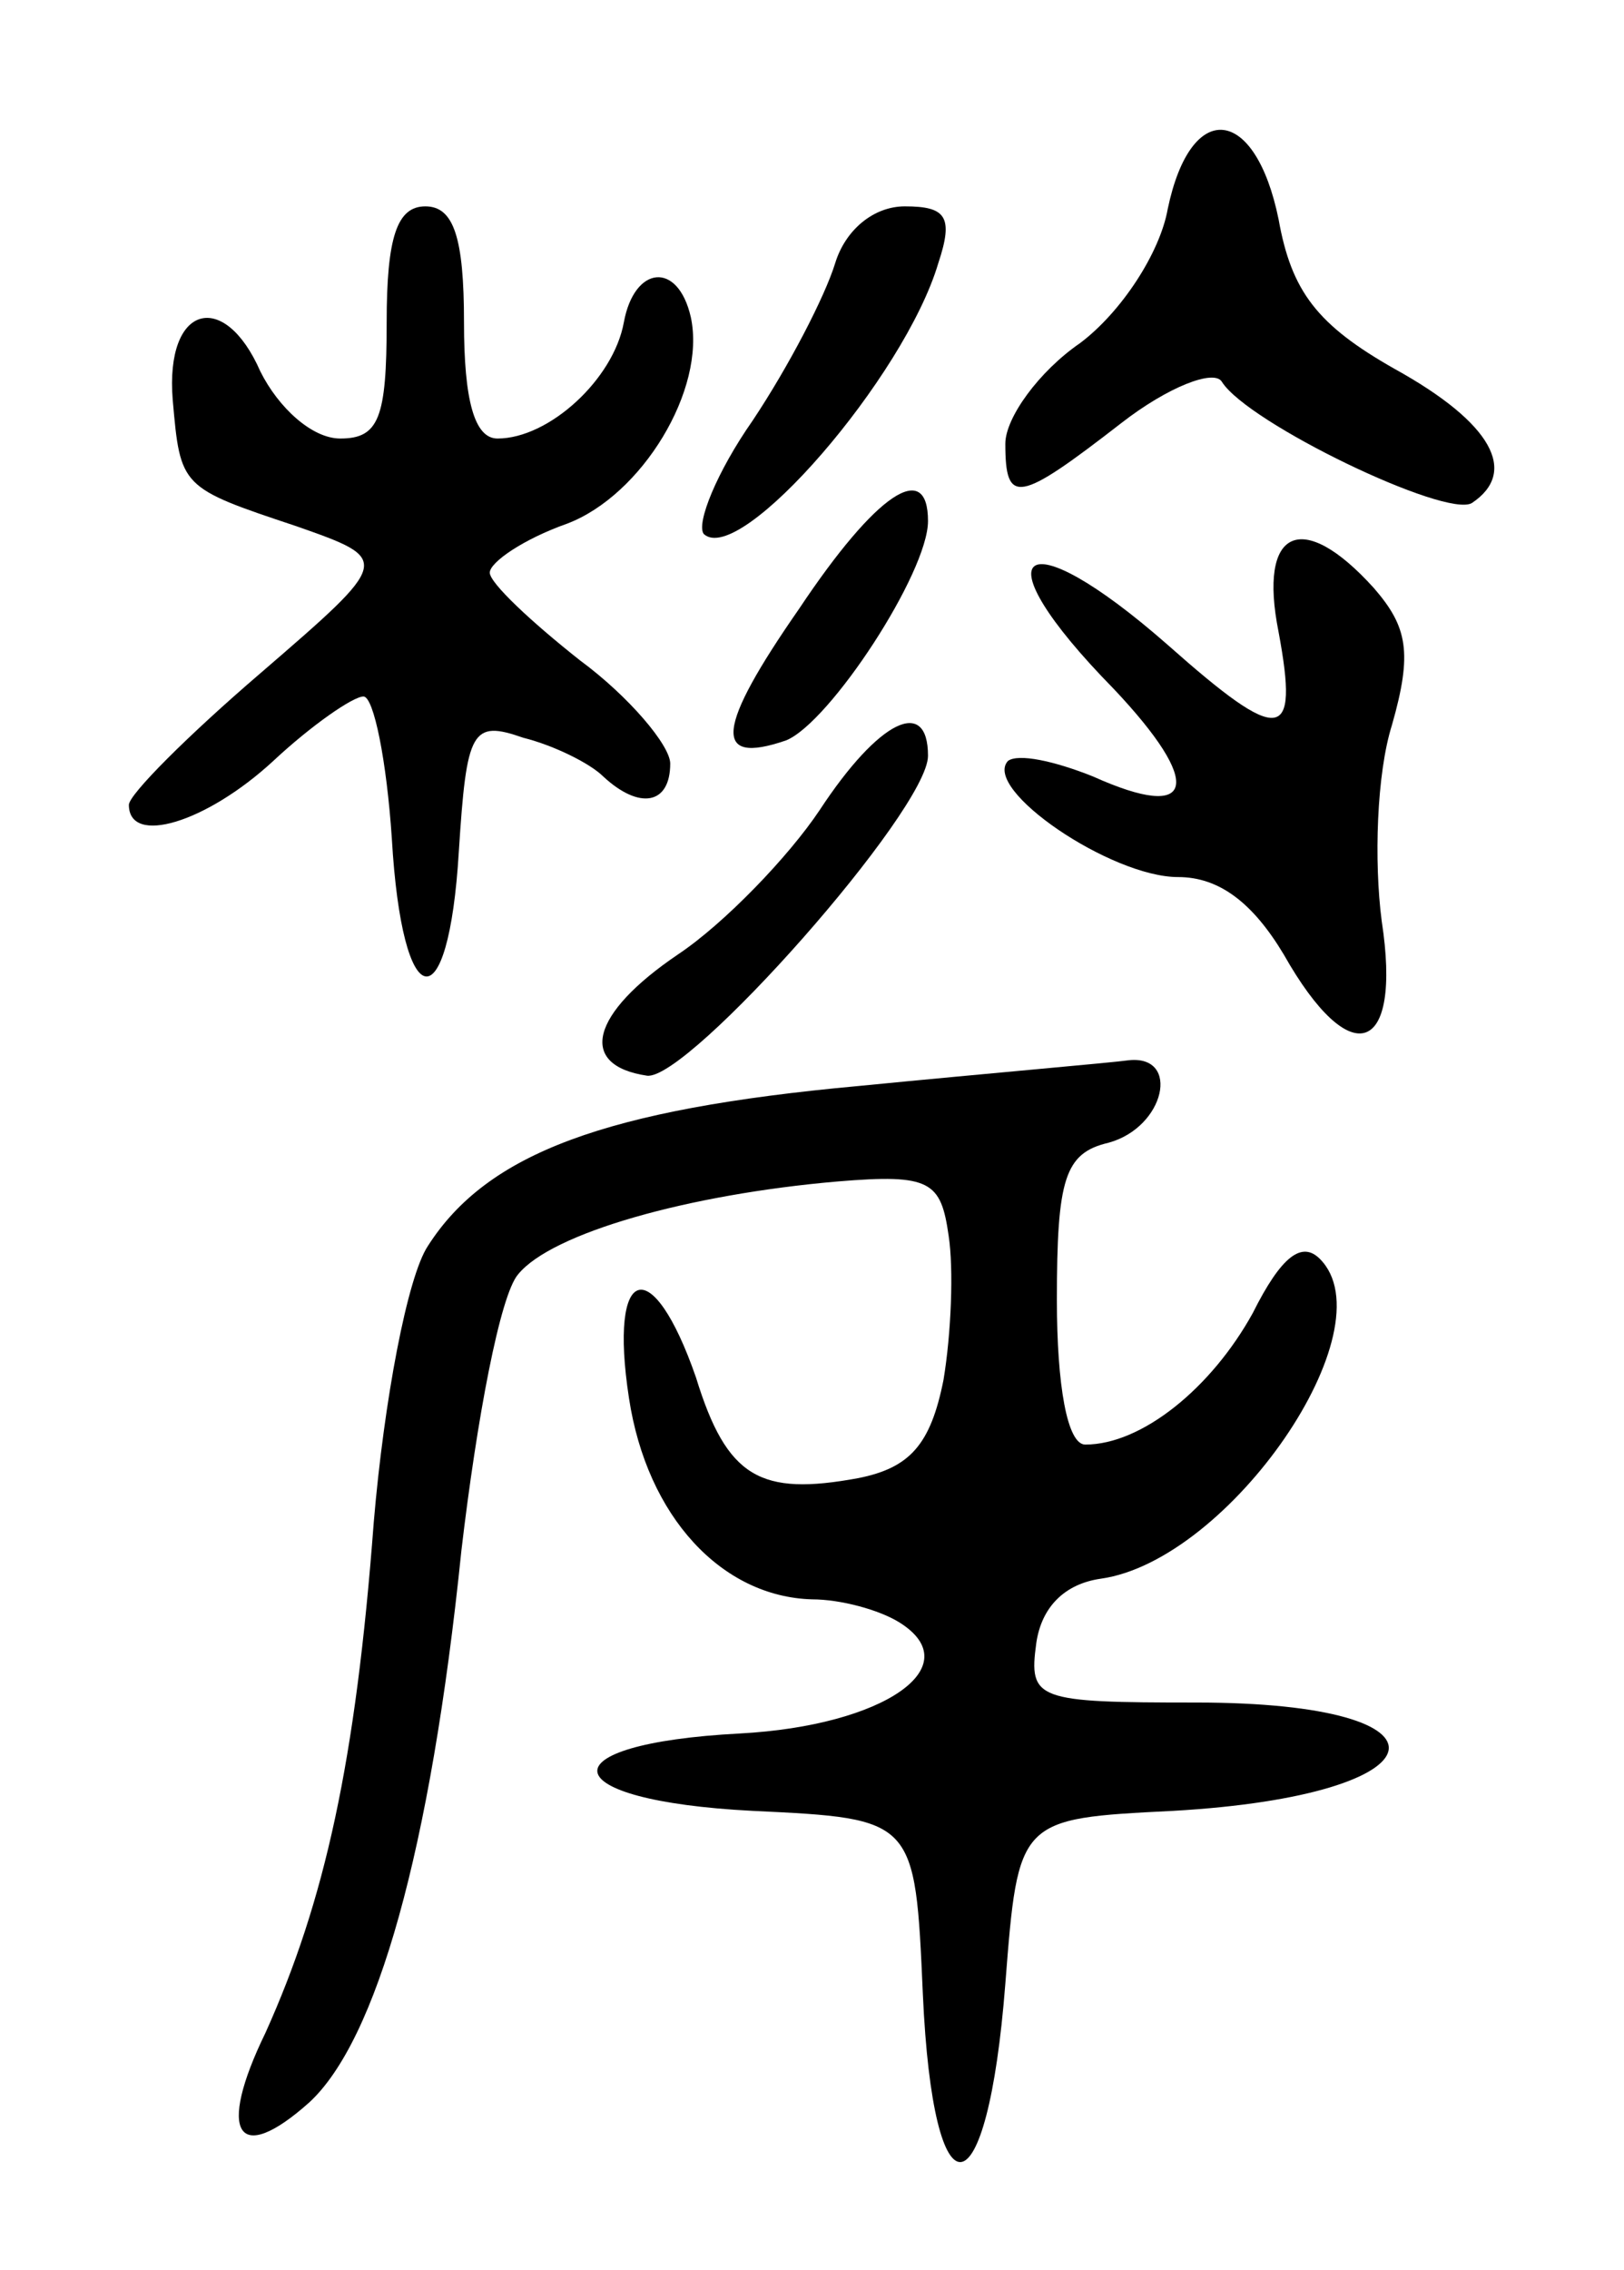 <svg version="1.0" xmlns="http://www.w3.org/2000/svg"
 width="63pt" height="88pt" viewBox="0 0 63 88"
 preserveAspectRatio="xMidYMid meet">
<g transform="translate(0,88) scale(0.1,-0.1)"
fill="#000000" stroke="none">
<path d="M453 799 c-3 -17 -18 -40 -34 -52 -16 -11 -29 -29 -29 -39 0 -24 5
-23 45 8 18 14 36 21 39 16 10 -16 87 -53 97 -47 18 12 8 31 -30 52 -30 17
-40 30 -45 58 -9 44 -34 47 -43 4z"/>
<path d="M150 755 c0 -37 -3 -45 -18 -45 -11 0 -24 12 -31 26 -14 32 -37 26
-34 -11 3 -34 3 -34 48 -49 37 -13 37 -13 -14 -57 -28 -24 -51 -47 -51 -51 0
-16 30 -7 56 17 15 14 31 25 35 25 4 0 9 -25 11 -55 4 -69 22 -72 26 -5 3 47
5 51 25 44 12 -3 26 -10 31 -15 14 -13 26 -11 26 5 0 7 -16 26 -35 40 -19 15
-35 30 -35 34 0 4 13 13 30 19 29 11 54 52 48 80 -5 22 -22 20 -26 -2 -4 -22
-29 -45 -49 -45 -9 0 -13 15 -13 45 0 33 -4 45 -15 45 -11 0 -15 -12 -15 -45z"/>
<path d="M324 778 c-4 -13 -18 -40 -32 -61 -14 -20 -22 -40 -19 -44 14 -13 78
61 91 105 6 18 3 22 -13 22 -12 0 -23 -9 -27 -22z"/>
<path d="M310 644 c-32 -46 -34 -61 -5 -51 17 7 55 65 55 85 0 24 -20 11 -50
-34z"/>
<path d="M496 635 c8 -43 1 -44 -43 -5 -57 50 -74 37 -21 -17 35 -37 32 -52
-8 -34 -15 6 -29 9 -33 6 -10 -11 40 -45 66 -45 16 0 29 -10 41 -30 26 -46 46
-39 38 13 -3 23 -2 57 4 76 8 28 6 38 -7 53 -28 31 -45 23 -37 -17z"/>
<path d="M318 566 c-12 -18 -37 -44 -55 -56 -34 -23 -39 -43 -12 -47 16 -2
109 103 109 124 0 23 -19 14 -42 -21z"/>
<path d="M333 459 c-98 -9 -144 -26 -167 -62 -8 -12 -17 -60 -21 -107 -7 -93
-19 -147 -42 -198 -19 -39 -11 -52 17 -27 26 24 47 97 59 214 6 51 15 99 22
107 13 16 66 31 124 36 36 3 40 0 43 -21 2 -13 1 -38 -2 -56 -5 -25 -13 -34
-33 -38 -38 -7 -51 0 -63 39 -17 49 -34 44 -26 -8 7 -46 36 -77 71 -78 11 0
26 -4 34 -9 27 -17 -6 -40 -62 -43 -76 -4 -73 -26 5 -30 63 -3 63 -3 66 -71 4
-89 25 -86 32 4 5 64 5 64 65 67 106 6 114 42 9 42 -62 0 -65 1 -62 23 2 14
11 23 25 25 50 7 112 97 85 124 -7 7 -15 1 -26 -21 -16 -29 -43 -51 -65 -51
-7 0 -11 23 -11 56 0 47 3 57 20 61 22 6 28 34 8 32 -7 -1 -54 -5 -105 -10z"/>
</g>
</svg>
